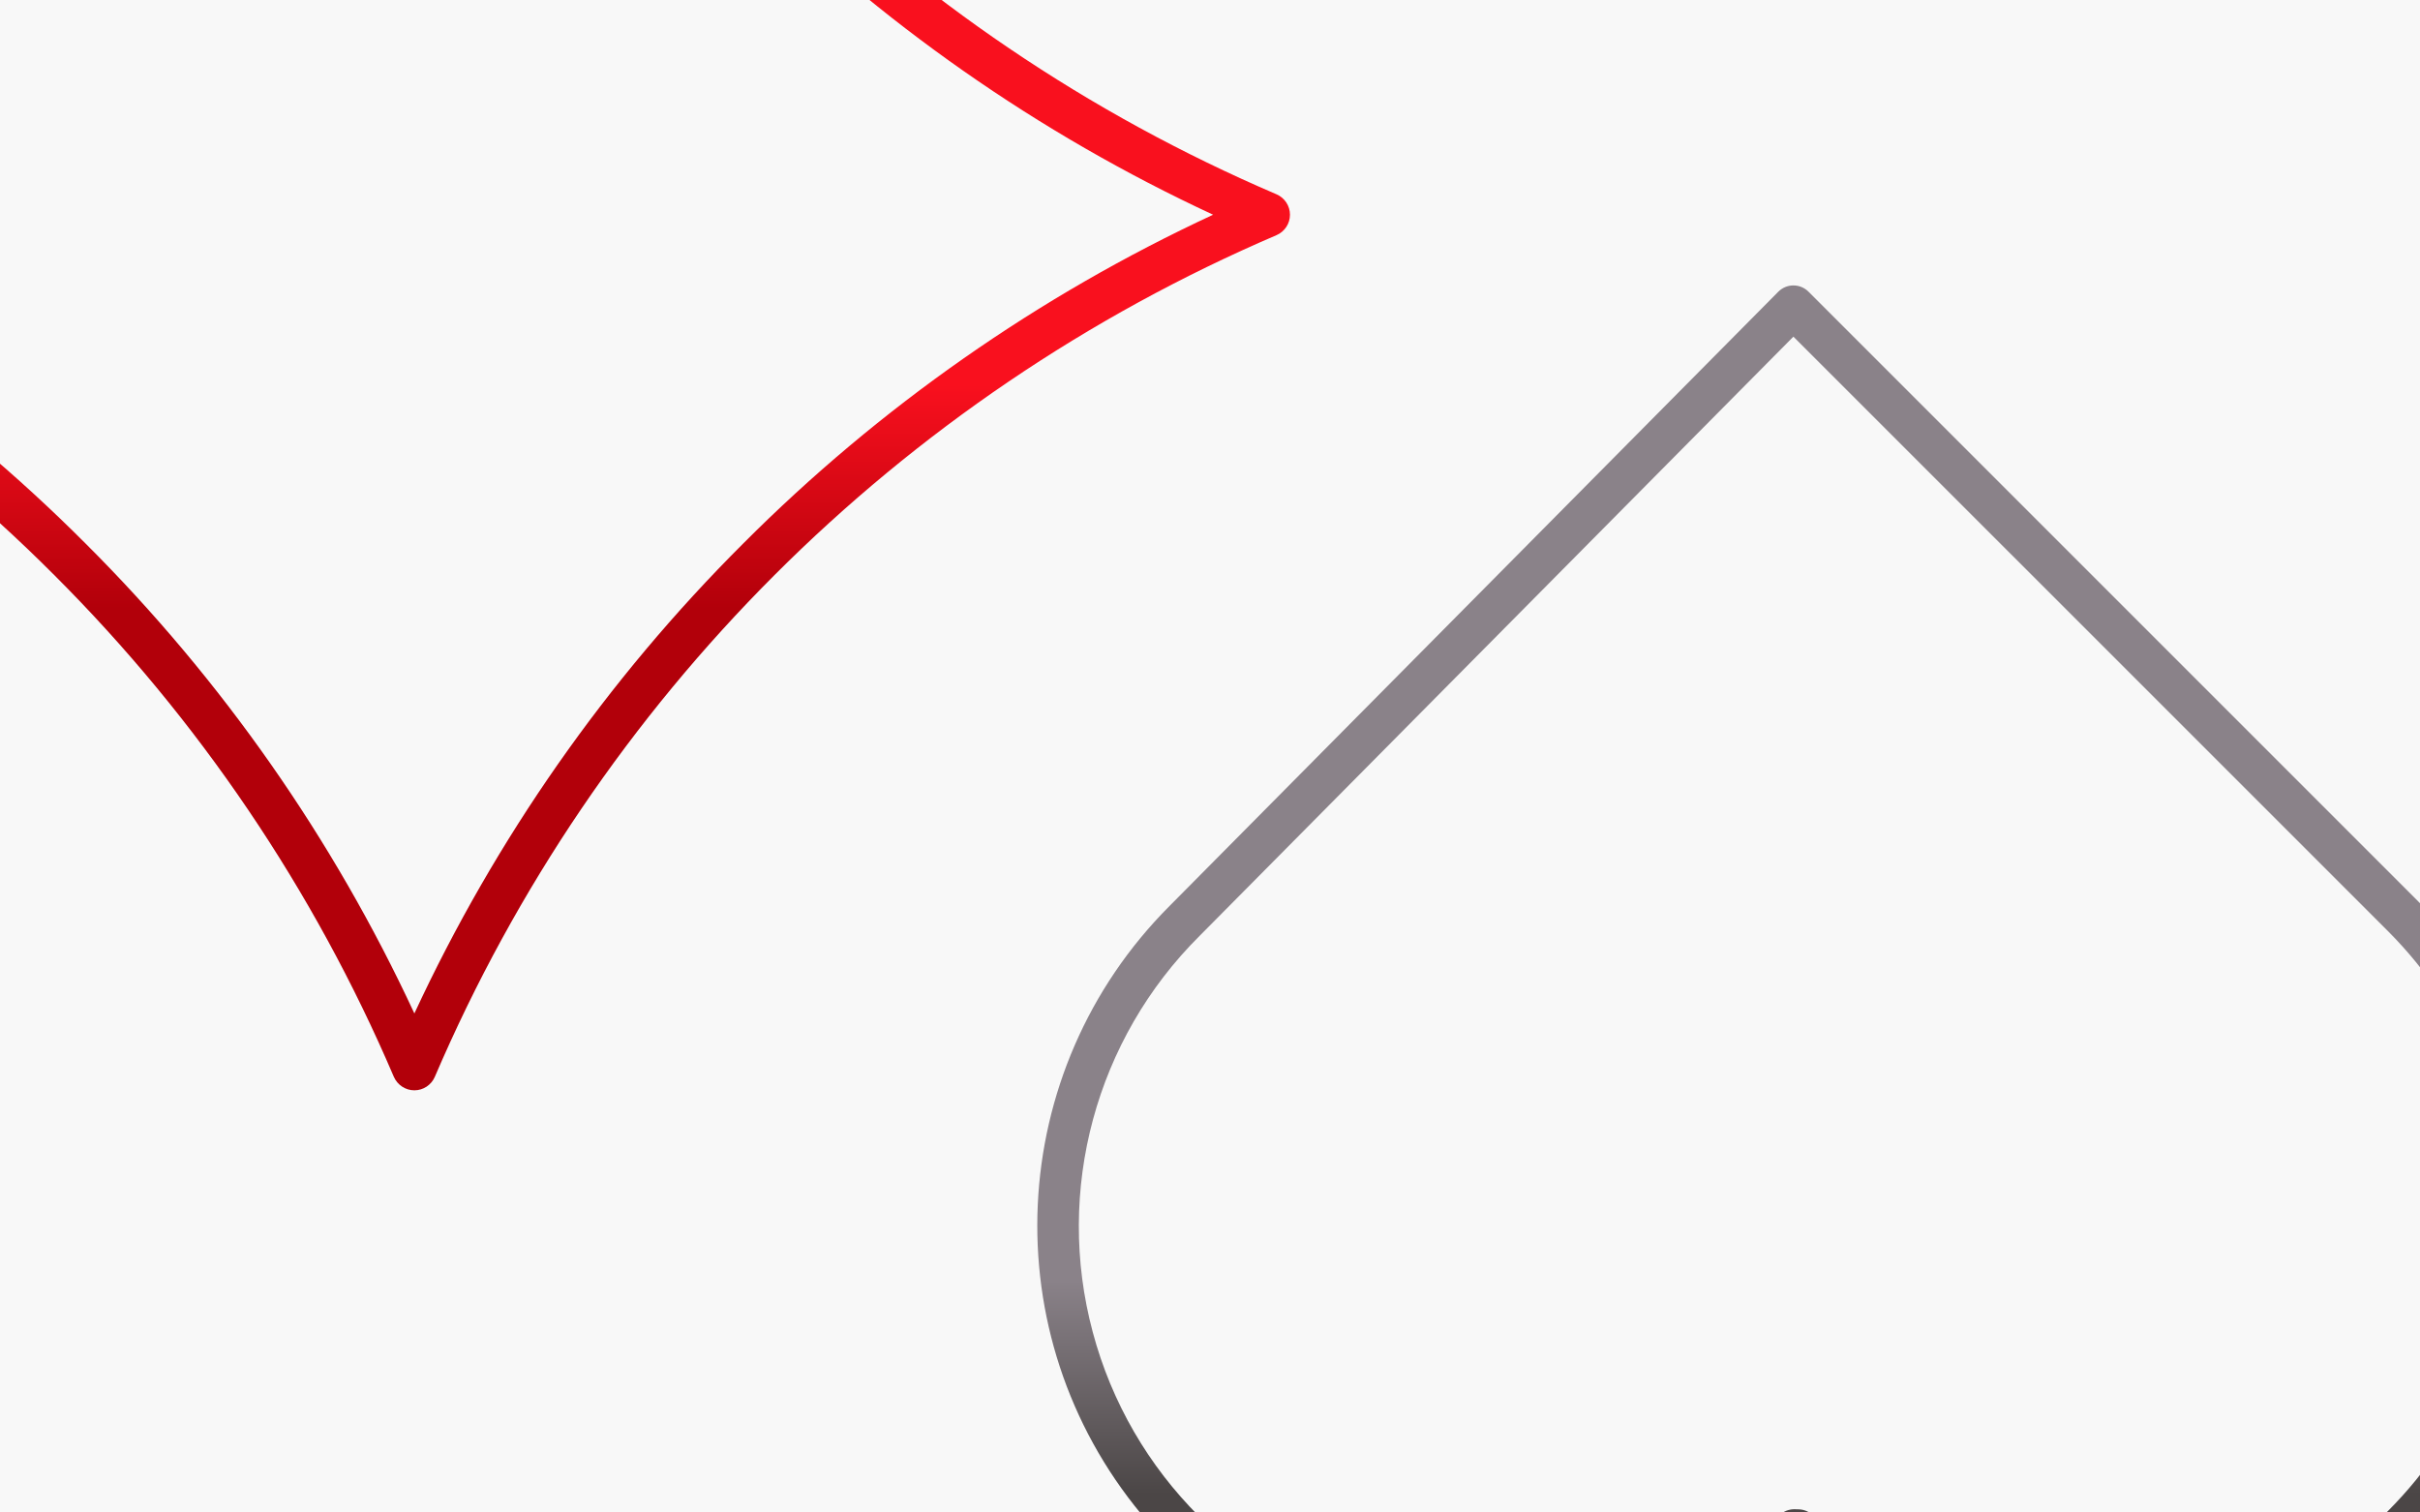 <svg xmlns="http://www.w3.org/2000/svg" version="1.1" viewBox="0 0 800 500" width="800" height="500">
<rect fill="#f8f8f8ff" x="0" y="0" width="800" height="500"/><defs/><!--ITEM: Upload 1--><g transform="translate(-177.0 -243.0) rotate(0.0 314.0 314.0)  scale(9.812 9.812)"><svg width="64.0" height="64.0" viewBox="0.0 0.0 64.0 64.0"><defs>
<linearGradient id="linear0-i1" gradientUnits="userSpaceOnUse" x1="113" y1="219.634" x2="113" y2="34.285" gradientTransform="matrix(0.283,0,0,0.283,0,0)">
<stop offset="0.322" style="stop-color:rgb(69.804%,0%,3.922%);stop-opacity:1;"/>
<stop offset="0.466" style="stop-color:rgb(97.647%,6.275%,11.765%);stop-opacity:1;"/>
<stop offset="0.752" style="stop-color:rgb(97.647%,6.275%,11.765%);stop-opacity:1;"/>
<stop offset="0.898" style="stop-color:rgb(97.647%,6.275%,11.765%);stop-opacity:1;"/>
</linearGradient>
</defs>
<g id="surface36916705-i1">
<path style=" stroke:none;fill-rule:nonzero;fill:url(#linear0-i1);" d="M 61.047 31.312 C 54.73 28.609 48.988 24.723 44.137 19.863 C 39.277 15.012 35.391 9.27 32.688 2.953 C 32.57 2.68 32.301 2.5 32 2.5 C 31.699 2.5 31.43 2.68 31.312 2.953 C 28.609 9.27 24.723 15.012 19.863 19.863 C 15.012 24.723 9.27 28.609 2.953 31.312 C 2.68 31.43 2.5 31.699 2.5 32 C 2.5 32.301 2.68 32.57 2.953 32.688 C 9.27 35.391 15.012 39.277 19.863 44.137 C 24.723 48.992 28.609 54.73 31.309 61.047 C 31.43 61.32 31.699 61.5 32 61.5 C 32.301 61.5 32.57 61.32 32.688 61.047 C 38.148 48.305 48.305 38.148 61.047 32.688 C 61.32 32.57 61.5 32.301 61.5 32 C 61.5 31.699 61.32 31.43 61.047 31.312 Z M 43.078 43.078 C 38.48 47.664 34.734 53.023 32 58.91 C 29.266 53.023 25.52 47.664 20.922 43.078 C 16.336 38.48 10.977 34.734 5.09 32 C 10.977 29.266 16.336 25.52 20.922 20.922 C 25.52 16.336 29.266 10.977 32 5.09 C 34.734 10.977 38.48 16.336 43.078 20.922 C 47.664 25.52 53.023 29.266 58.91 32 C 53.023 34.734 47.664 38.48 43.078 43.078 Z M 43.078 43.078 "/>
</g>
</svg></g><!--ITEM: Upload 2--><g transform="translate(294.0 71.0) rotate(0.0 299.0 299.0)  scale(9.344 9.344)"><svg width="64.0" height="64.0" viewBox="0.0 0.0 64.0 64.0"><defs>
<linearGradient id="linear0-i2" gradientUnits="userSpaceOnUse" x1="112.987" y1="219.634" x2="112.987" y2="34.285" gradientTransform="matrix(0.283,0,0,0.283,0,0)">
<stop offset="0.322" style="stop-color:rgb(29.412%,27.451%,27.451%);stop-opacity:1;"/>
<stop offset="0.466" style="stop-color:rgb(54.118%,50.98%,53.725%);stop-opacity:1;"/>
<stop offset="0.752" style="stop-color:rgb(54.118%,50.98%,53.725%);stop-opacity:1;"/>
<stop offset="0.898" style="stop-color:rgb(54.118%,50.98%,53.725%);stop-opacity:1;"/>
</linearGradient>
</defs>
<g id="surface36921495-i2">
<path style=" stroke:none;fill-rule:nonzero;fill:url(#linear0-i2);" d="M 32.516 2.719 C 32.375 2.578 32.184 2.5 31.984 2.5 L 31.98 2.5 C 31.781 2.5 31.59 2.582 31.449 2.723 L 9.918 24.449 C 4.078 30.293 3.645 39.621 8.922 45.98 C 14.195 52.336 23.445 53.637 30.266 48.973 L 25.395 60.457 C 25.277 60.734 25.34 61.059 25.551 61.273 C 25.762 61.492 26.082 61.559 26.363 61.445 C 29.98 59.992 34.02 59.992 37.637 61.445 C 37.918 61.559 38.238 61.492 38.449 61.273 C 38.66 61.059 38.723 60.734 38.605 60.457 L 33.637 48.742 C 39.996 53.164 48.609 52.395 54.086 46.918 C 60.32 40.68 60.32 30.527 54.086 24.289 Z M 27.434 59.496 L 32 48.727 L 36.566 59.496 C 33.582 58.641 30.418 58.641 27.434 59.496 Z M 53.023 45.855 C 47.426 51.457 38.363 51.527 32.68 46.016 C 32.547 45.887 32.371 45.809 32.188 45.801 L 32.047 45.797 C 31.836 45.789 31.633 45.867 31.484 46.016 C 27.824 49.695 22.477 51.137 17.465 49.797 C 12.449 48.457 8.531 44.543 7.195 39.527 C 5.855 34.512 7.301 29.164 10.98 25.508 L 31.984 4.312 L 53.023 25.348 C 58.676 31.016 58.676 40.188 53.023 45.855 Z M 53.023 45.855 "/>
</g>
</svg></g></svg>